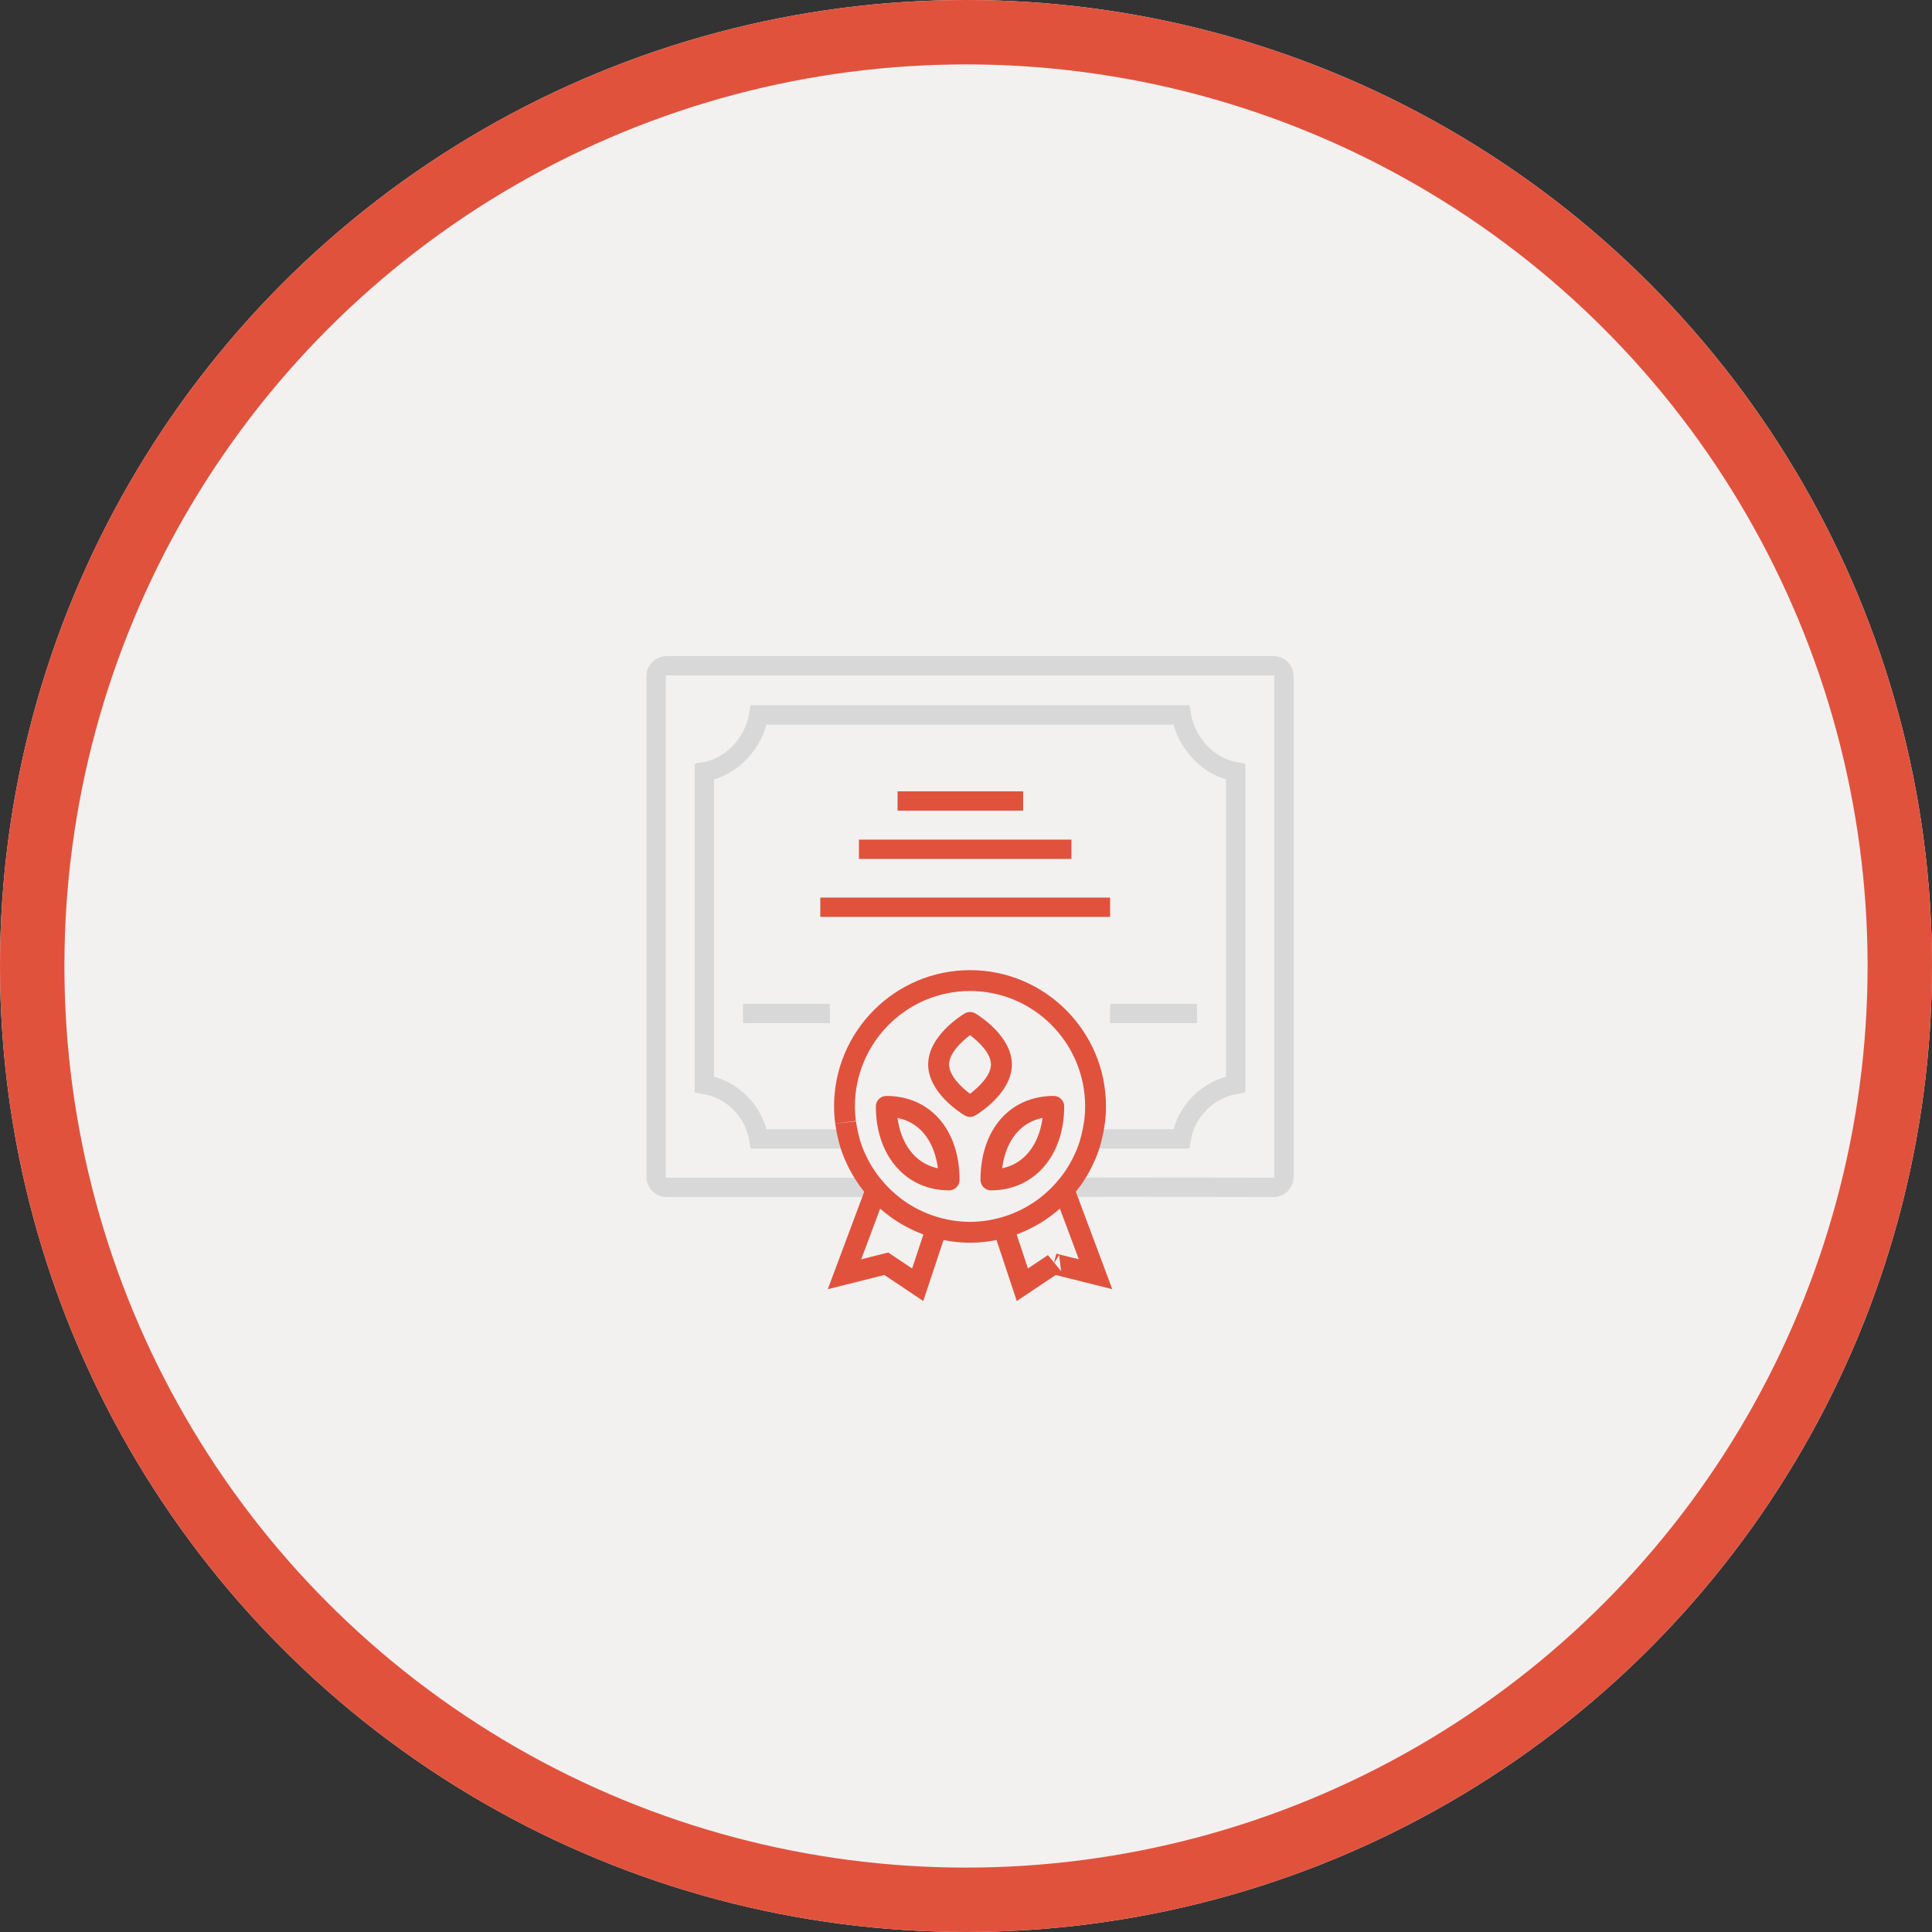 <?xml version="1.0" encoding="UTF-8"?>
<svg width="240px" height="240px" viewBox="0 0 240 240" version="1.1" xmlns="http://www.w3.org/2000/svg" xmlns:xlink="http://www.w3.org/1999/xlink">
    <rect x="0" y="0" width="240" height="240" fill="#333333" stroke="none"/>
    <!-- Generator: Sketch 46.2 (44496) - http://www.bohemiancoding.com/sketch -->
    <title>icon_comofunciona_dcha</title>
    <desc>Created with Sketch.</desc>
    <defs>
        <circle id="path-1" cx="120" cy="120" r="120"></circle>
        <path d="M8.942,30.677 L7.538,34.9 L5.054,33.24 C4.839,33.096 4.588,33.021 4.333,33.021 C4.228,33.021 4.121,33.034 4.017,33.06 L1.219,33.762 L3.569,27.473 C3.605,27.506 3.647,27.533 3.683,27.566 C3.972,27.816 4.27,28.053 4.575,28.284 C4.695,28.374 4.813,28.466 4.934,28.554 C5.245,28.777 5.566,28.985 5.891,29.187 C6.012,29.262 6.131,29.337 6.255,29.409 C6.599,29.61 6.952,29.796 7.31,29.973 C7.418,30.027 7.525,30.079 7.634,30.13 C8.019,30.31 8.411,30.472 8.812,30.624 C8.856,30.639 8.898,30.661 8.942,30.677 Z M10.93,28.58 C9.628,28.22 8.396,27.675 7.26,26.974 C7.213,26.945 7.165,26.918 7.119,26.888 C6.005,26.183 4.99,25.321 4.095,24.321 C3.737,23.92 3.399,23.502 3.085,23.062 C2.922,22.832 2.768,22.596 2.62,22.358 C2.548,22.245 2.48,22.13 2.411,22.014 C2.277,21.788 2.148,21.558 2.027,21.325 C1.949,21.172 1.876,21.016 1.804,20.86 C1.703,20.648 1.601,20.439 1.511,20.222 C1.363,19.864 1.229,19.499 1.111,19.126 C1.065,18.983 1.03,18.835 0.988,18.689 C0.957,18.578 0.931,18.466 0.903,18.354 C0.754,17.777 0.645,17.201 0.567,16.63 C0.562,16.589 0.554,16.552 0.549,16.511 C0.549,16.51 0.549,16.509 0.549,16.507 C0.474,15.922 0.433,15.342 0.433,14.772 C0.433,6.867 6.849,0.434 14.733,0.434 C22.618,0.434 29.033,6.867 29.033,14.772 C29.033,15.342 28.993,15.922 28.918,16.507 C28.918,16.507 28.918,16.509 28.918,16.51 C28.912,16.55 28.905,16.589 28.899,16.63 C28.821,17.201 28.712,17.777 28.564,18.354 C28.535,18.466 28.509,18.58 28.477,18.691 C28.435,18.835 28.402,18.983 28.355,19.126 C28.236,19.499 28.101,19.864 27.953,20.223 C27.865,20.439 27.762,20.648 27.662,20.858 C27.589,21.015 27.516,21.171 27.438,21.324 C27.317,21.556 27.189,21.785 27.056,22.012 C26.987,22.129 26.917,22.244 26.845,22.358 C26.697,22.596 26.544,22.832 26.38,23.061 C26.068,23.502 25.729,23.92 25.37,24.321 C24.477,25.321 23.46,26.183 22.346,26.888 C22.299,26.918 22.253,26.945 22.206,26.974 C21.068,27.675 19.837,28.22 18.536,28.58 C17.323,28.916 16.052,29.11 14.733,29.11 C13.415,29.11 12.144,28.916 10.93,28.58 Z M25.449,33.06 C25.096,32.972 24.717,33.036 24.413,33.24 L21.929,34.9 L20.525,30.677 C20.569,30.661 20.611,30.639 20.655,30.622 C21.055,30.471 21.448,30.308 21.833,30.128 C21.942,30.078 22.048,30.025 22.156,29.972 C22.515,29.795 22.867,29.608 23.212,29.408 C23.334,29.336 23.455,29.26 23.576,29.186 C23.902,28.984 24.222,28.775 24.533,28.552 C24.655,28.465 24.773,28.374 24.892,28.283 C25.196,28.052 25.495,27.815 25.783,27.564 C25.821,27.532 25.861,27.504 25.898,27.472 L28.248,33.761 L25.449,33.06 Z" id="path-2"></path>
    </defs>
    <g id="DESIGN" stroke="none" stroke-width="1" fill="none" fill-rule="evenodd">
        <g id="HOMEPAGE" transform="translate(-988, -1120)">
            <g id="COMO-FUNCIONA" transform="translate(210, 863)">
                <g id="dcha" transform="translate(594, 257)">
                    <g id="icon_comofunciona_dcha" transform="translate(184, 0)">
                        <g>
                            <g id="Oval">
                                <use fill="#F2F1F0" fill-rule="evenodd" xlink:href="#path-1"></use>
                                <circle stroke="#E1523D" stroke-width="8" cx="120" cy="120" r="116"></circle>
                            </g>
                            <g id="icon" transform="translate(81.5, 82.7)">
                                <g id="Unknown-6">
                                    <path d="M1.3,64.8 L25.214,64.8 C25.259,64.858 25.793,64.742 25.84,64.8 L52.16,64.8 C52.191,64.761 60.371,64.761 76.7,64.8 C77.418,64.8 78,64.221 78,63.508 L78,1.292 C78,0.579 77.418,0 76.7,0 L1.3,0 C0.582,0 0,0.579 0,1.292 L0,63.508 C0,64.221 0.582,64.8 1.3,64.8 Z" id="Shape" stroke="#D8D8D8" stroke-width="2.4" fill-rule="nonzero"></path>
                                    <path d="M12.761,58.779 C12.18,55.32 9.45,52.584 6,52.001 L6,13.171 C9.45,12.589 12.179,9.559 12.761,6.1 L65.239,6.1 C65.82,9.559 68.55,12.587 72,13.171 L72,52.002 C68.55,52.584 65.821,55.322 65.239,58.781 L12.761,58.779 Z" id="Path" stroke="#D8D8D8" stroke-width="2.4"></path>
                                    <polygon id="Rectangle-path" fill="#E1523D" fill-rule="nonzero" points="30 15.6 45.6 15.6 45.6 18 30 18"></polygon>
                                    <rect id="Rectangle-path" fill="#E1523D" fill-rule="nonzero" x="25.2" y="21.6" width="26.4" height="2.4"></rect>
                                    <rect id="Rectangle-path" fill="#E1523D" fill-rule="nonzero" x="20.4" y="28.8" width="36" height="2.4"></rect>
                                    <polygon id="Rectangle-path" fill="#D8D8D8" fill-rule="nonzero" points="56.4 42 67.2 42 67.2 44.4 56.4 44.4"></polygon>
                                    <polygon id="Rectangle-path" fill="#D8D8D8" fill-rule="nonzero" points="10.8 42 21.6 42 21.6 44.4 10.8 44.4"></polygon>
                                </g>
                                <g id="Unknown-6-Copy" transform="translate(24.267, 39.972)" fill-rule="nonzero">
                                    <g id="Shape">
                                        <use fill="#F2F1F0" fill-rule="evenodd" xlink:href="#path-2"></use>
                                        <path stroke="#E1523D" stroke-width="2.592" d="M4.333,34.317 L-0.859,35.62 L3.019,25.242 L4.415,26.491 C4.416,26.492 4.416,26.492 4.416,26.492 C4.458,26.524 4.5,26.558 4.532,26.587 C4.783,26.804 5.053,27.021 5.354,27.248 C5.419,27.297 5.419,27.297 5.48,27.344 C5.59,27.428 5.638,27.463 5.689,27.501 C5.948,27.686 6.232,27.873 6.569,28.083 C6.617,28.113 6.617,28.113 6.663,28.141 C6.789,28.219 6.842,28.251 6.907,28.289 C7.21,28.465 7.532,28.637 7.886,28.812 C8.007,28.872 8.095,28.915 8.183,28.956 C8.523,29.115 8.883,29.265 9.244,29.402 C9.351,29.443 9.352,29.443 9.398,29.464 L10.573,29.879 L8.231,36.923 L4.333,34.317 C4.333,34.317 4.333,34.317 4.333,34.317 Z M-0.737,16.669 C-0.82,16.022 -0.863,15.389 -0.863,14.772 C-0.863,6.152 6.132,-0.862 14.733,-0.862 C23.334,-0.862 30.329,6.152 30.329,14.772 C30.329,15.389 30.287,16.022 30.203,16.67 L30.203,16.675 C30.194,16.742 30.194,16.742 30.188,16.779 C30.184,16.801 30.184,16.801 30.184,16.805 C30.096,17.443 29.976,18.066 29.82,18.675 C29.81,18.715 29.81,18.715 29.798,18.762 L29.794,18.778 C29.764,18.9 29.746,18.97 29.722,19.049 C29.713,19.083 29.706,19.109 29.685,19.187 L29.682,19.198 C29.643,19.346 29.62,19.426 29.59,19.518 C29.464,19.914 29.318,20.311 29.152,20.716 C29.077,20.898 29.012,21.04 28.877,21.321 C28.854,21.369 28.854,21.369 28.837,21.405 C28.721,21.654 28.667,21.768 28.588,21.922 C28.463,22.161 28.328,22.404 28.174,22.668 C28.104,22.787 28.031,22.907 27.945,23.045 C27.764,23.334 27.602,23.58 27.438,23.81 C27.107,24.276 26.741,24.732 26.336,25.185 C25.365,26.272 24.257,27.212 23.045,27.979 C22.974,28.024 22.974,28.024 22.922,28.055 C22.9,28.069 22.9,28.069 22.886,28.077 C21.632,28.85 20.287,29.44 18.882,29.829 C17.512,30.209 16.127,30.406 14.733,30.406 C13.339,30.406 11.955,30.209 10.584,29.829 L10.584,29.829 C9.177,29.44 7.83,28.849 6.583,28.079 C6.569,28.071 6.569,28.071 6.547,28.058 C6.492,28.025 6.453,28.001 6.426,27.983 C5.21,27.213 4.103,26.274 3.129,25.185 C2.731,24.739 2.365,24.284 2.029,23.813 C1.862,23.578 1.7,23.331 1.524,23.05 C1.453,22.938 1.386,22.827 1.295,22.673 C1.142,22.414 1.003,22.166 0.873,21.915 C0.799,21.769 0.745,21.656 0.629,21.407 L0.632,21.415 C0.608,21.364 0.608,21.364 0.583,21.312 C0.448,21.028 0.388,20.896 0.313,20.717 C0.149,20.321 0.003,19.921 -0.125,19.518 C-0.156,19.419 -0.177,19.344 -0.217,19.193 C-0.225,19.164 -0.225,19.164 -0.233,19.136 C-0.246,19.087 -0.246,19.087 -0.259,19.041 C-0.281,18.961 -0.297,18.9 -0.327,18.778 C-0.341,18.723 -0.341,18.723 -0.353,18.675 L-0.353,18.676 C-0.509,18.066 -0.63,17.443 -0.718,16.795 C-0.717,16.804 -0.717,16.804 -0.72,16.783 C-0.727,16.746 -0.727,16.746 -0.736,16.677 L-0.737,16.669 Z M25.138,34.318 C25.136,34.317 25.132,34.318 25.133,34.317 L21.235,36.923 L18.894,29.879 L20.067,29.464 C20.107,29.446 20.107,29.446 20.197,29.41 C20.584,29.264 20.943,29.113 21.286,28.953 C21.371,28.914 21.46,28.871 21.582,28.81 C21.934,28.636 22.257,28.464 22.556,28.29 C22.623,28.251 22.683,28.214 22.805,28.139 C22.85,28.111 22.85,28.111 22.897,28.082 L22.894,28.084 C23.226,27.878 23.513,27.689 23.779,27.498 C23.864,27.437 23.935,27.384 24.108,27.25 C24.422,27.012 24.69,26.797 24.936,26.584 C24.998,26.532 24.998,26.532 25.035,26.504 L25.047,26.494 C25.061,26.483 25.061,26.483 25.033,26.506 L26.447,25.24 L30.326,35.618 L25.138,34.318 Z"></path>
                                    </g>
                                    <path d="M26.433,14.772 C26.433,14.053 25.851,13.469 25.133,13.469 C19.69,13.469 16.033,17.66 16.033,23.897 C16.033,24.616 16.616,25.2 17.333,25.2 C22.692,25.2 26.433,20.912 26.433,14.772 Z M23.741,16.206 C23.356,19.152 21.755,21.831 18.724,22.456 C19.084,19.637 20.55,16.834 23.741,16.206 Z" id="Shape" fill="#E1523D"></path>
                                    <path d="M4.333,13.469 C3.616,13.469 3.033,14.053 3.033,14.772 C3.033,20.912 6.775,25.2 12.133,25.2 C12.851,25.2 13.433,24.616 13.433,23.897 C13.433,17.66 9.776,13.469 4.333,13.469 Z M5.726,16.206 C8.917,16.834 10.382,19.637 10.742,22.456 C7.712,21.831 6.112,19.152 5.726,16.206 Z" id="Shape" fill="#E1523D"></path>
                                    <path d="M19.933,9.559 C19.933,6.041 15.864,3.503 15.4,3.226 C14.989,2.981 14.479,2.981 14.068,3.226 C13.602,3.503 9.533,6.041 9.533,9.559 C9.533,13.077 13.602,15.614 14.066,15.891 C14.273,16.015 14.503,16.076 14.733,16.076 C14.963,16.076 15.194,16.015 15.4,15.891 C15.864,15.614 19.933,13.077 19.933,9.559 Z M14.732,13.198 C13.678,12.411 12.133,10.955 12.133,9.559 C12.133,8.173 13.682,6.711 14.735,5.919 C15.789,6.707 17.333,8.163 17.333,9.559 C17.333,10.944 15.785,12.407 14.732,13.198 Z" id="Shape" fill="#E1523D"></path>
                                </g>
                            </g>
                        </g>
                    </g>
                </g>
            </g>
        </g>
    </g>
</svg>